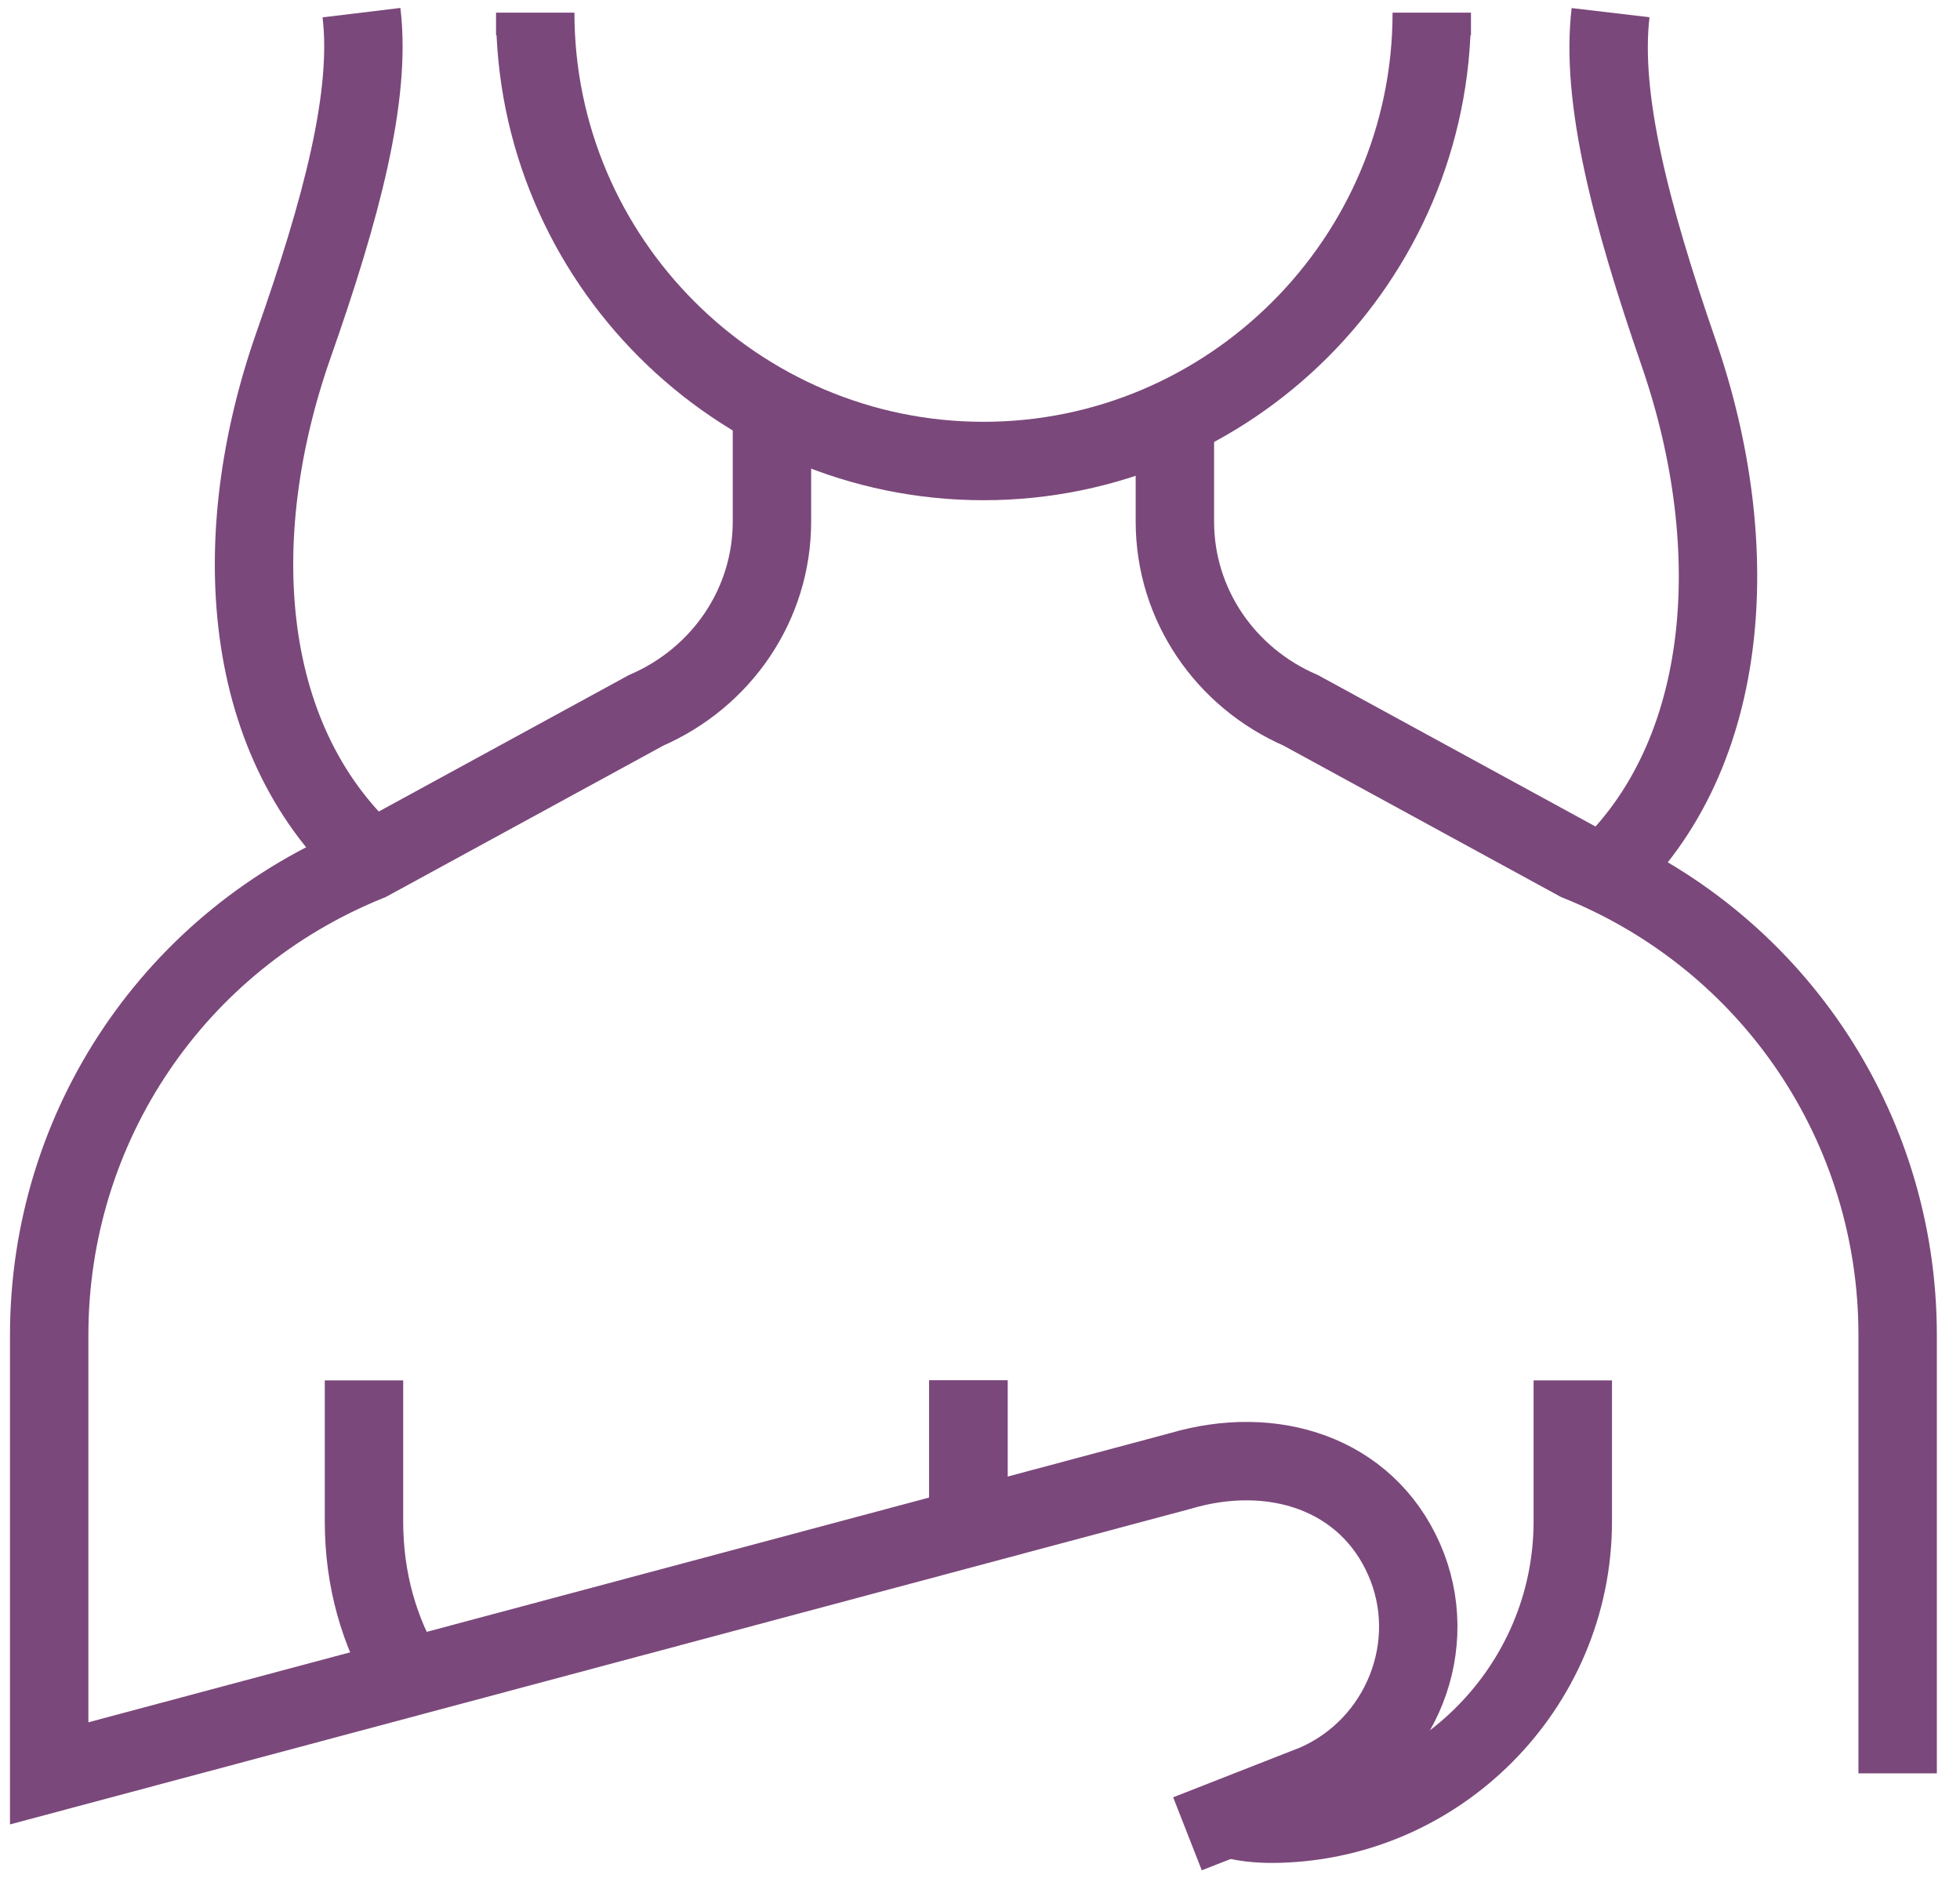 <svg width="75" height="72" viewBox="0 0 75 72" fill="none" xmlns="http://www.w3.org/2000/svg">
<path d="M54.787 1.352V0.484C54.787 9.928 47.078 17.637 37.634 17.637C28.19 17.637 20.481 9.928 20.481 0.484V1.352" stroke="#7B487B" stroke-width="3" stroke-miterlimit="10"/>
<path d="M44.957 15.71V19.95C44.957 23.13 46.884 25.924 49.775 27.177L60.375 32.959C67.796 35.947 72.614 43.078 72.614 51.076V67.844" stroke="#7B487B" stroke-width="3" stroke-miterlimit="10"/>
<path d="M15.566 64.182C14.506 62.447 13.928 60.423 13.928 58.207V52.81" stroke="#7B487B" stroke-width="3" stroke-miterlimit="10"/>
<path d="M37.056 52.81V58.207" stroke="#7B487B" stroke-width="3" stroke-miterlimit="10"/>
<path d="M37.056 58.207V52.81" stroke="#7B487B" stroke-width="3" stroke-miterlimit="10"/>
<path d="M60.183 52.81V58.207C60.183 64.567 54.98 69.771 48.619 69.771C48.619 69.771 47.656 69.771 47.174 69.578" stroke="#7B487B" stroke-width="3" stroke-miterlimit="10"/>
<path d="M29.539 15.71V19.95C29.539 23.13 27.611 25.924 24.721 27.177L14.12 32.959C6.7 35.947 1.882 43.078 1.882 51.076V67.844L45.15 56.28C48.716 55.22 52.281 56.376 53.727 59.653C55.172 62.929 53.63 66.784 50.354 68.229L45.439 70.156" stroke="#7B487B" stroke-width="3" stroke-miterlimit="10"/>
<path d="M13.832 0.484C14.217 3.664 13.061 8.001 11.23 13.205C8.628 20.625 9.206 28.527 14.41 33.056" stroke="#7B487B" stroke-width="3" stroke-miterlimit="10"/>
<path d="M61.629 0.484C61.243 3.761 62.4 8.194 64.231 13.494C66.833 21.01 66.254 29.201 61.051 33.731" stroke="#7B487B" stroke-width="3" stroke-miterlimit="10"/>
</svg>
